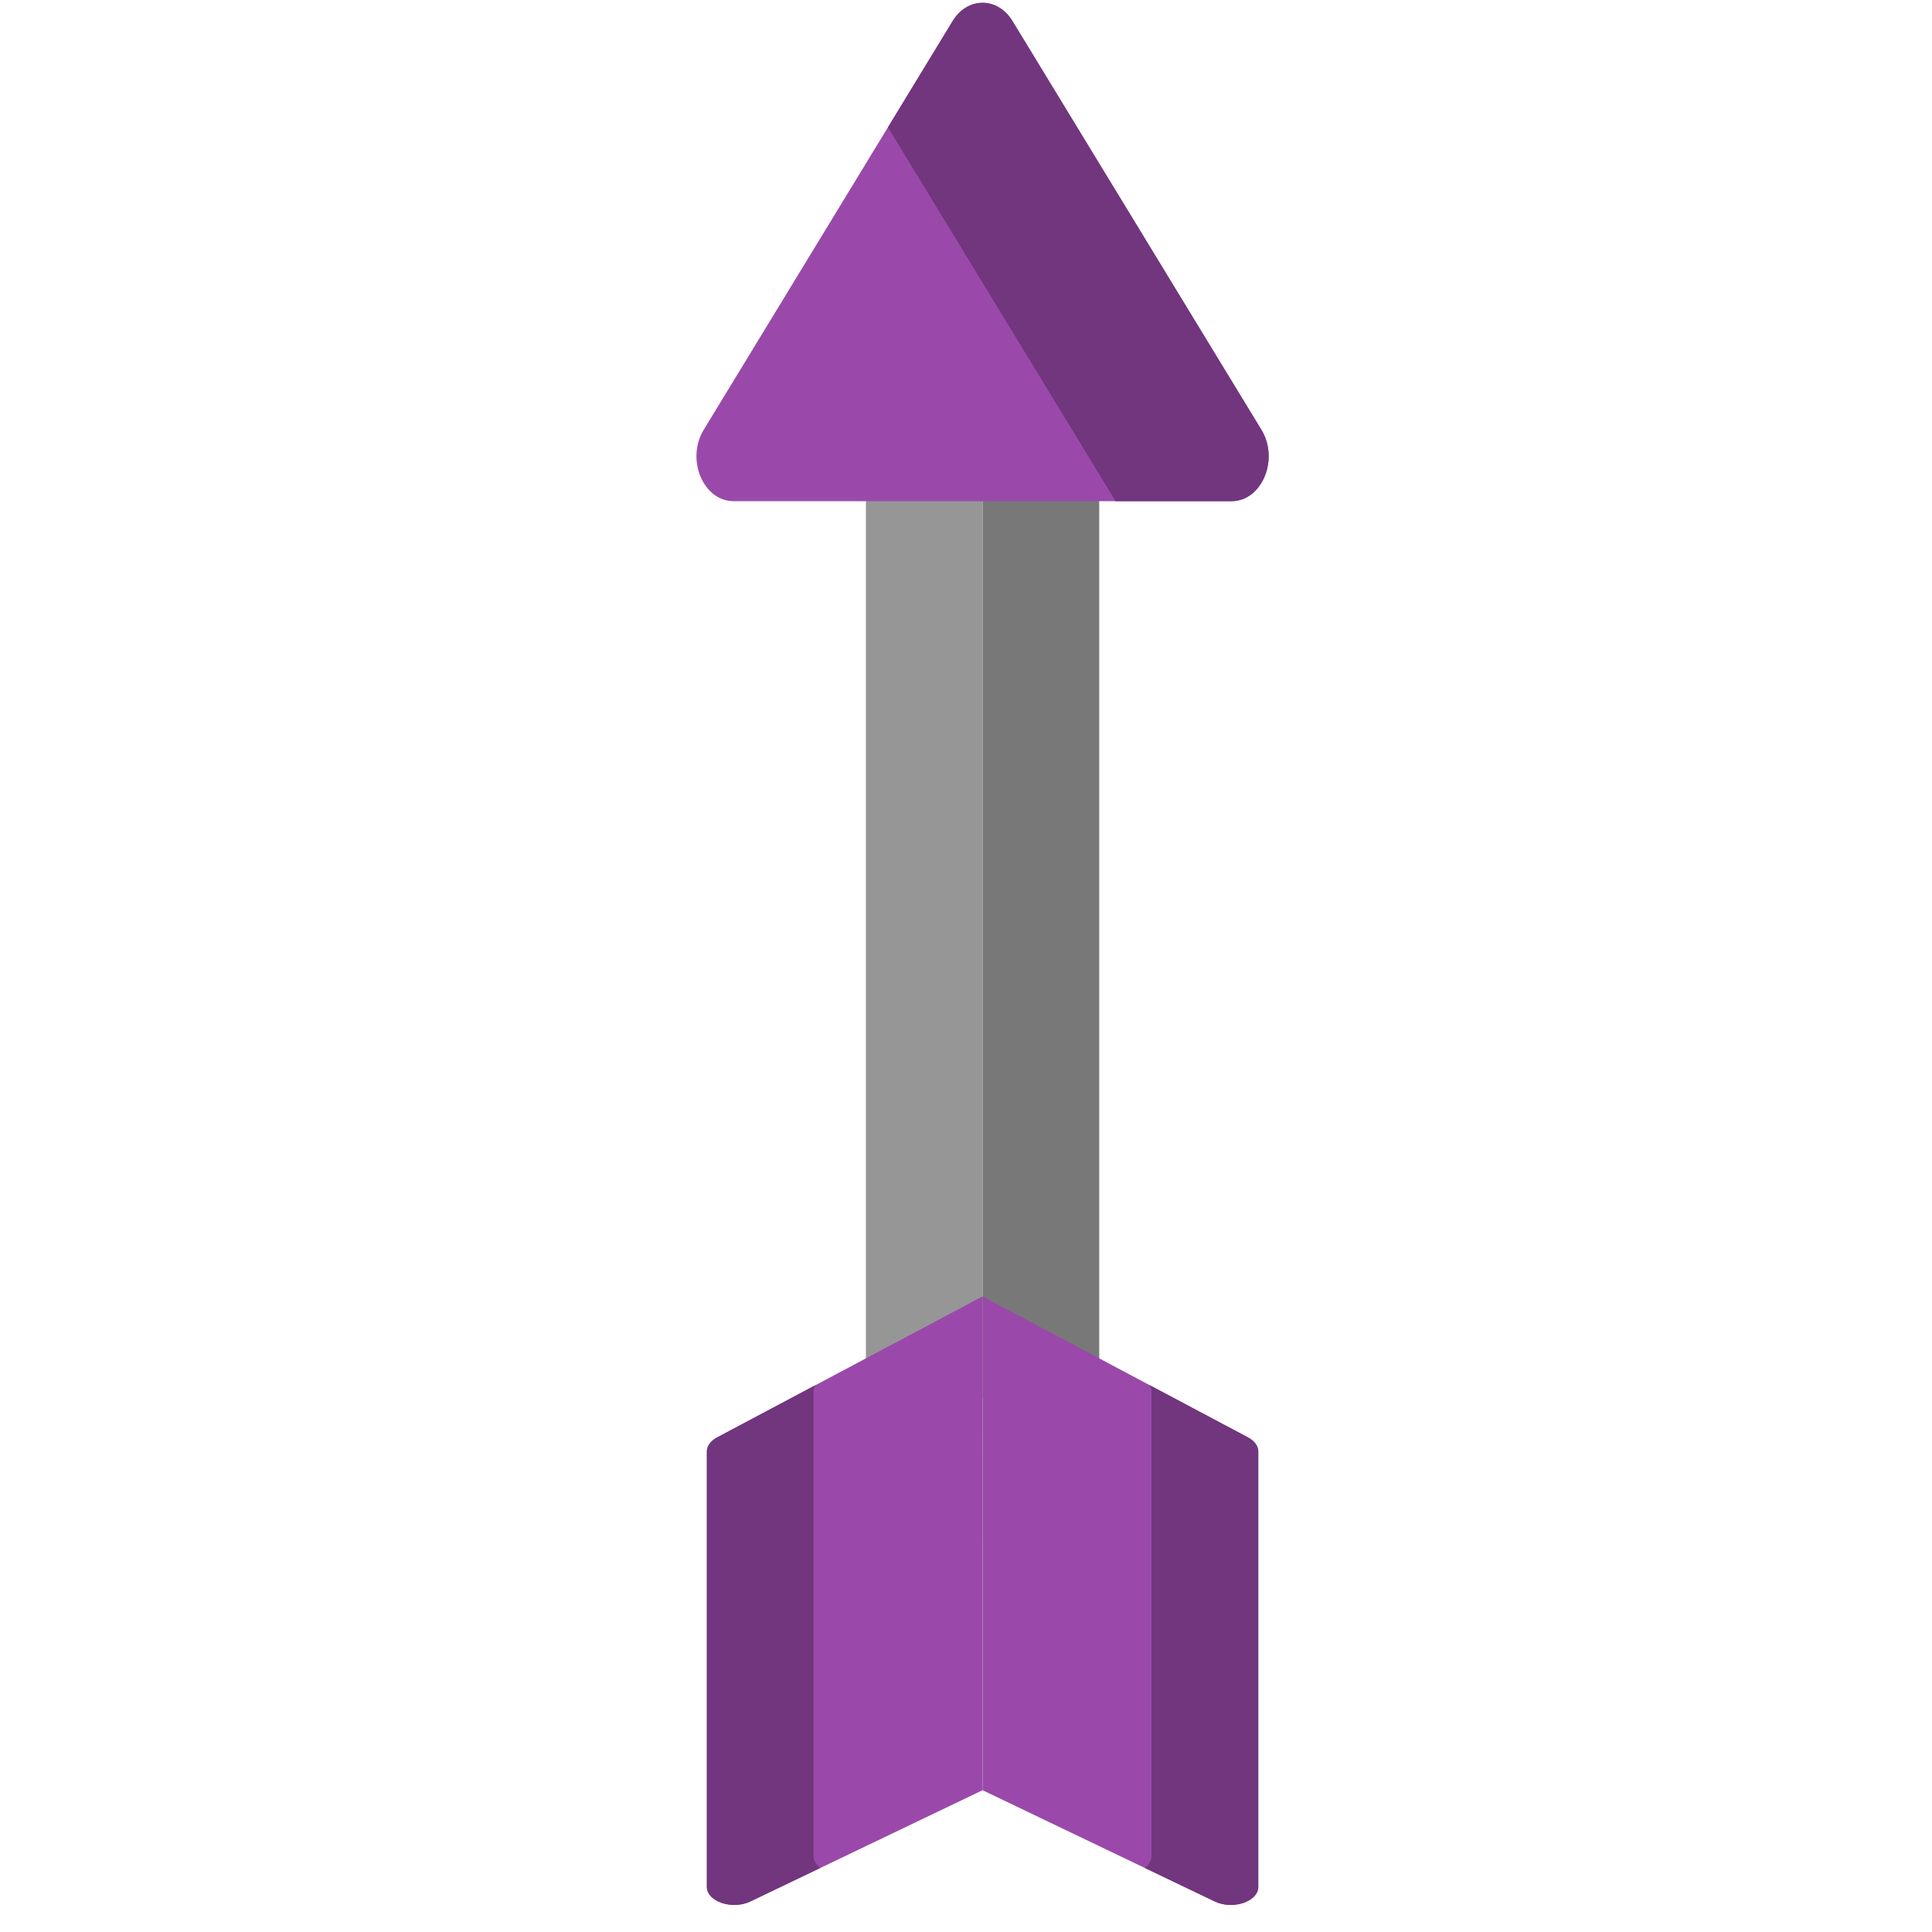 <?xml version="1.0" encoding="UTF-8" standalone="no"?>
<svg
   xmlns:dc="http://purl.org/dc/elements/1.1/"
   xmlns:cc="http://creativecommons.org/ns#"
   xmlns:rdf="http://www.w3.org/1999/02/22-rdf-syntax-ns#"
   xmlns:svg="http://www.w3.org/2000/svg"
   xmlns="http://www.w3.org/2000/svg"
   id="svg5550"
   version="1.1"
   viewBox="0 0 13.229 13.229"
   height="50"
   width="50">
  <defs
     id="defs5544" />
  <g
     transform="translate(0,-283.771)"
     id="layer1">
    <g
       transform="matrix(0.03,0,0,0.03,13.917,285.045)"
       id="g7153">
      <g
         transform="translate(0.002,-0.018)"
         id="g9003">
        <g
           transform="matrix(1,0,0,0.897,-9.767,28.557)"
           id="g10155">
          <rect
             x="-256.5"
             y="34.794"
             style="fill:#969696;fill-opacity:1;stroke-width:0.63"
             width="26.631"
             height="241.744"
             id="rect7298" />
          <rect
             x="-229.869"
             y="34.794"
             style="fill:#787878;fill-opacity:1;stroke-width:0.891"
             width="26.625"
             height="241.744"
             id="rect7300" />
        </g>
        <g
           transform="translate(-15.577)"
           id="g10151">
          <path
             style="fill:#9a49aa;stroke-width:1.746;fill-opacity:1"
             d="m -230.895,-37.638 -56.808,93.281 c -4.116,6.759 -0.118,16.298 6.83,16.298 h 56.808 56.808 c 6.95,0 10.948,-9.539 6.83,-16.298 l -56.806,-93.281 c -3.39,-5.566 -10.274,-5.566 -13.662,0 z"
             id="path7302" />
          <path
             style="fill:#71367d;fill-opacity:1;stroke-width:1.746"
             d="m -167.252,71.941 h -26.444 l -51.961,-85.321 14.762,-24.254 c 3.387,-5.566 10.274,-5.568 13.664,-0.001 l 56.813,93.279 c 4.114,6.757 0.116,16.298 -6.834,16.298 z"
             id="path7304" />
        </g>
        <g
           transform="translate(-17.367)"
           id="g10163">
          <g
             transform="matrix(1.381,0,0,1,108.66,0.017)"
             id="g7350">
            <path
               id="path7310"
               d="m -239.634,253.429 -43.85,32.177 c -1.071,0.787 -1.695,1.974 -1.695,3.228 v 99.334 c 0,3.381 4.197,5.338 7.194,3.354 l 38.35,-25.382 z"
               style="fill:#9a49aa;fill-opacity:1;stroke-width:0.833" />
            <path
               id="path7312"
               d="m -285.213,288.855 v 99.329 c 0,3.388 4.19,5.343 7.191,3.355 l 11.571,-7.662 c -0.69,-0.745 -1.115,-1.715 -1.115,-2.825 v -105.808 c 0,-0.538 0.109,-1.068 0.327,-1.566 l -16.287,11.945 c -1.071,0.788 -1.688,1.972 -1.688,3.232 z"
               style="fill:#71367d;fill-opacity:1;stroke-width:0.833" />
          </g>
          <g
             transform="matrix(-1.381,0,0,1,-553.203,0.017)"
             id="g7356">
            <path
               style="fill:#9a49aa;fill-opacity:1;stroke-width:0.833"
               d="m -239.634,253.429 -43.85,32.177 c -1.071,0.787 -1.695,1.974 -1.695,3.228 v 99.334 c 0,3.381 4.197,5.338 7.194,3.354 l 38.35,-25.382 z"
               id="path7352" />
            <path
               style="fill:#71367d;fill-opacity:1;stroke-width:0.833"
               d="m -285.213,288.855 v 99.329 c 0,3.388 4.19,5.343 7.191,3.355 l 11.571,-7.662 c -0.69,-0.745 -1.115,-1.715 -1.115,-2.825 v -105.808 c 0,-0.538 0.109,-1.068 0.327,-1.566 l -16.287,11.945 c -1.071,0.788 -1.688,1.972 -1.688,3.232 z"
               id="path7354" />
          </g>
        </g>
      </g>
    </g>
  </g>
</svg>
